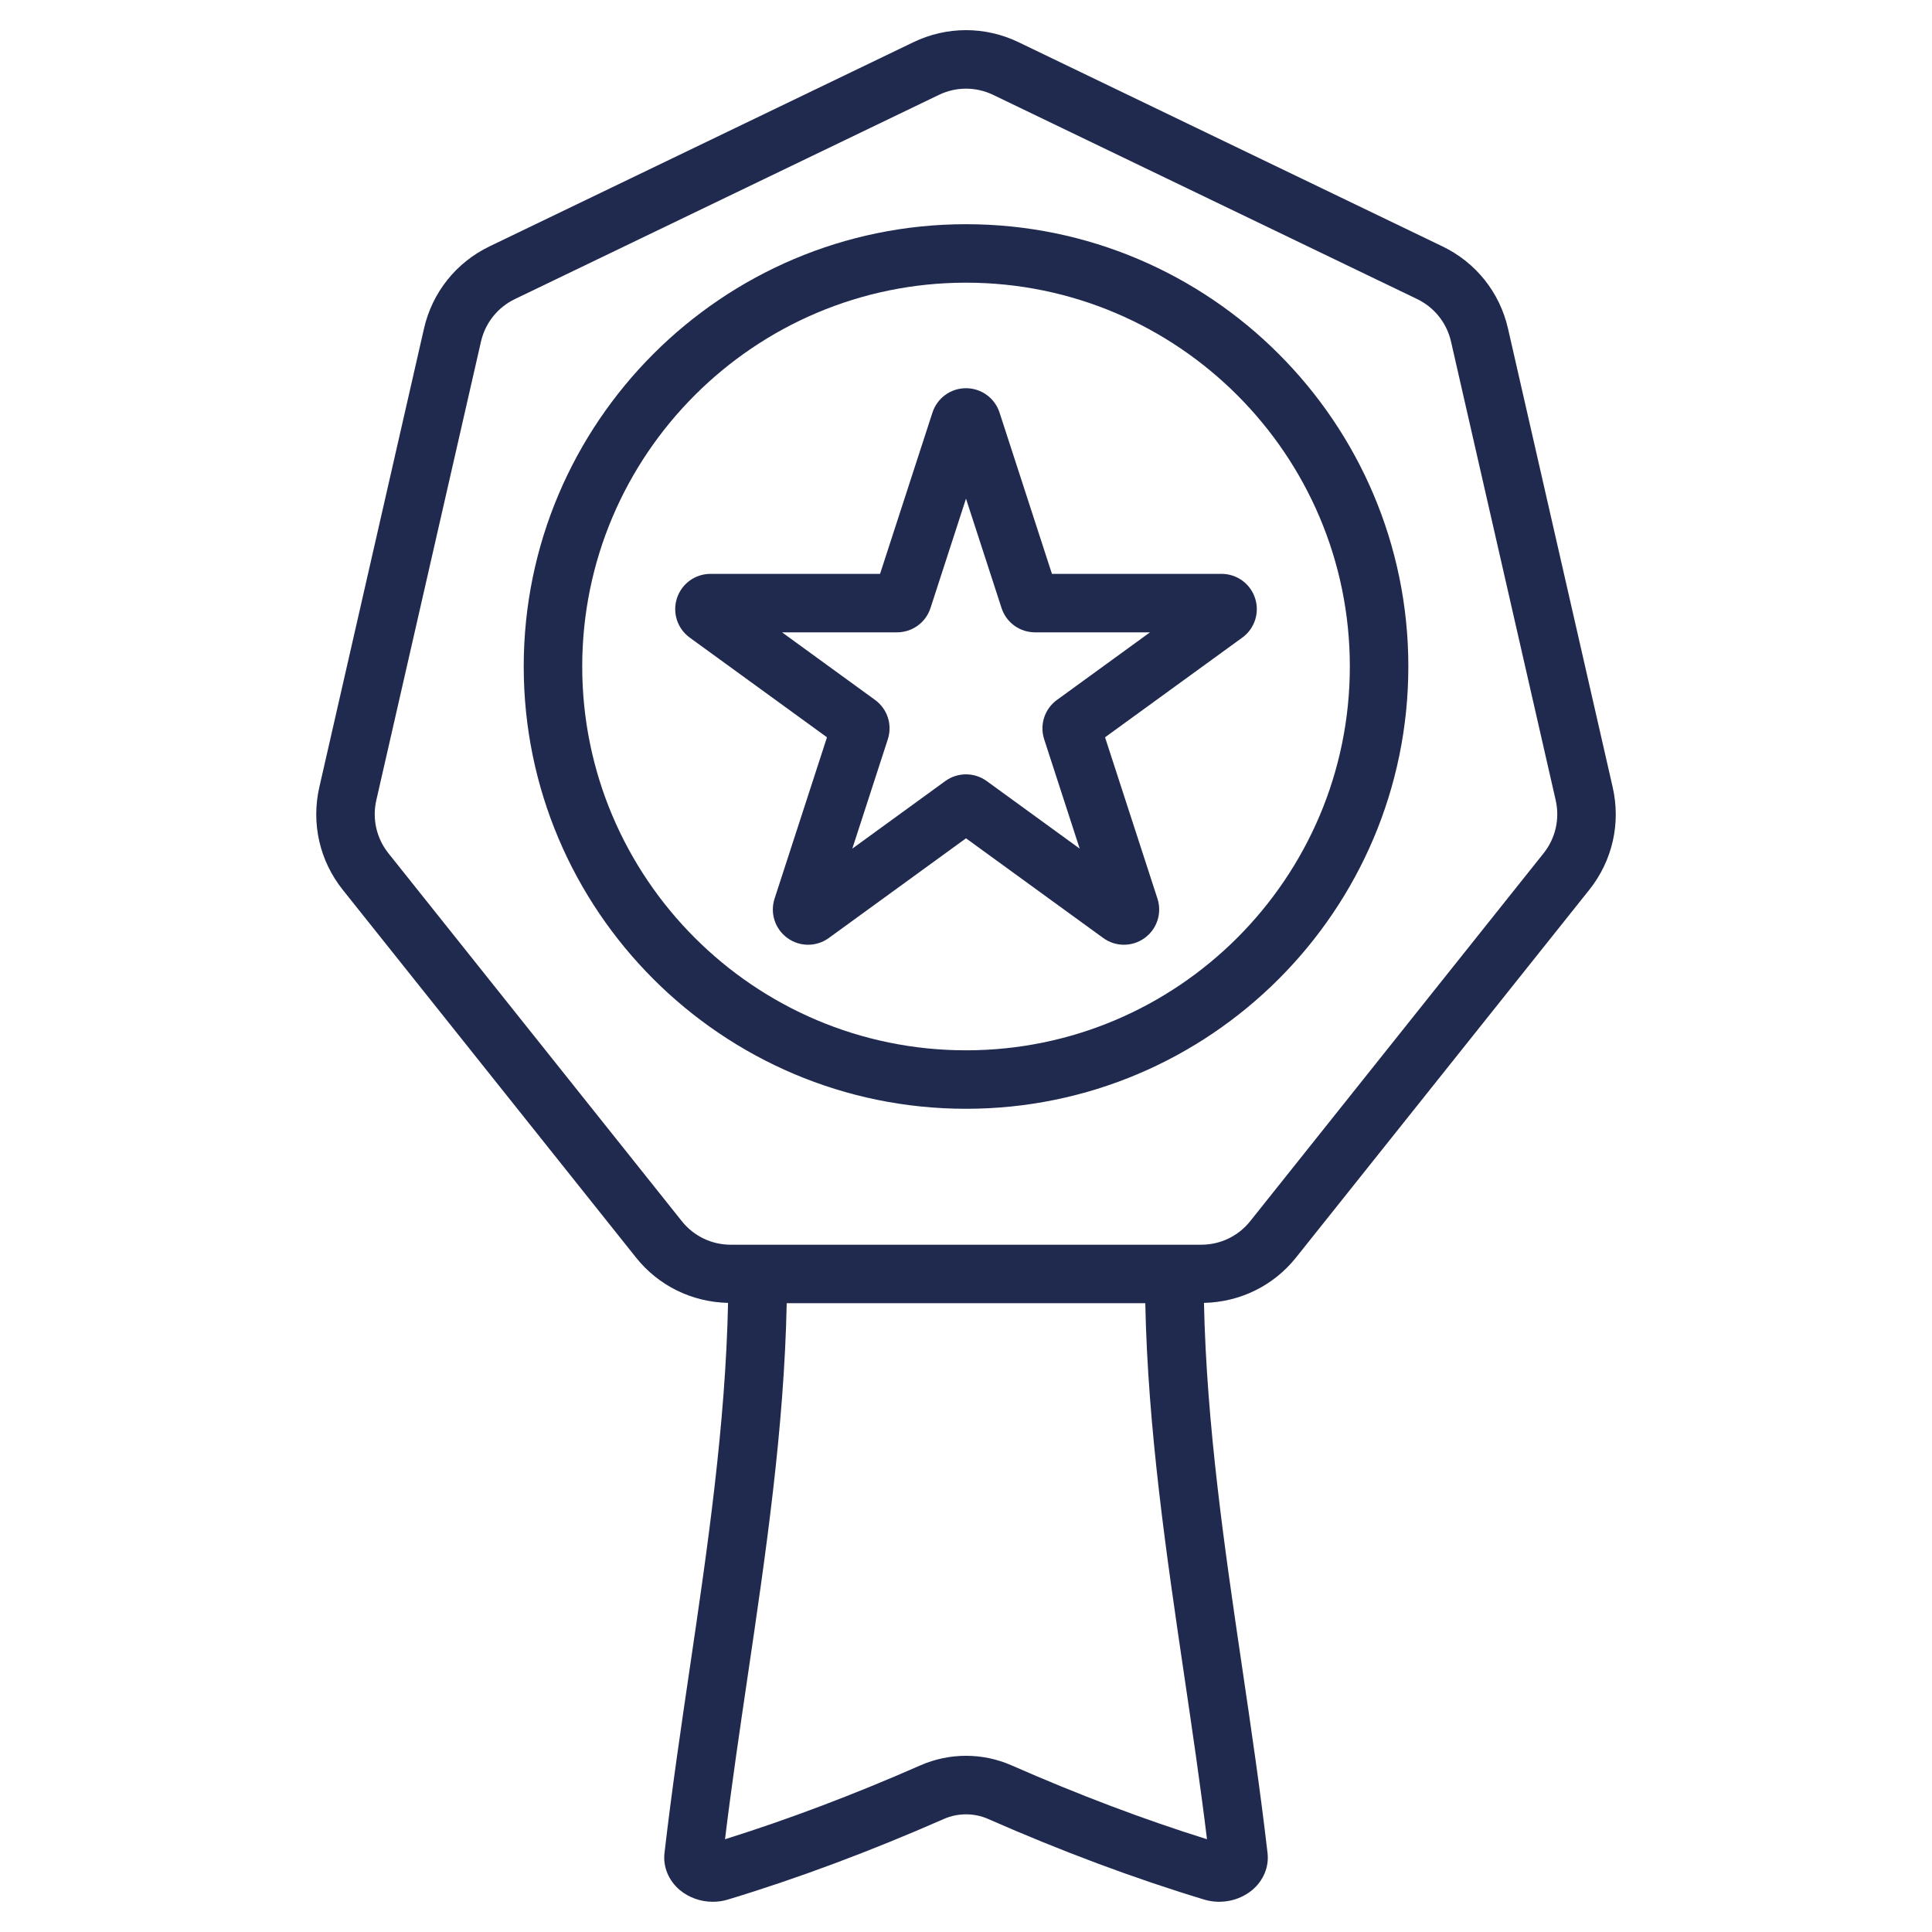 <svg width="64" height="64" viewBox="0 0 64 64" fill="none" xmlns="http://www.w3.org/2000/svg">
<path d="M53.422 26.077L49.955 10.886C49.682 9.687 48.89 8.694 47.781 8.161L33.743 1.399C32.634 0.865 31.365 0.865 30.256 1.399L16.219 8.16C15.11 8.694 14.318 9.687 14.045 10.885L10.578 26.077C10.305 27.275 10.587 28.514 11.353 29.475L21.069 41.658C21.816 42.595 22.924 43.133 24.118 43.16C24.033 47.197 23.437 51.283 22.852 55.244C22.556 57.253 22.249 59.331 22.012 61.385C21.959 61.841 22.149 62.299 22.52 62.61C22.825 62.864 23.216 62.999 23.614 62.999C23.781 62.999 23.95 62.975 24.113 62.925C26.414 62.229 28.824 61.329 31.275 60.252C31.73 60.052 32.274 60.053 32.725 60.252C35.177 61.33 37.587 62.229 39.888 62.925C40.44 63.092 41.048 62.97 41.481 62.61C41.852 62.3 42.042 61.842 41.989 61.386C41.752 59.331 41.445 57.253 41.149 55.244C40.564 51.283 39.969 47.198 39.883 43.16C41.077 43.133 42.185 42.595 42.932 41.658L52.648 29.475C53.414 28.514 53.696 27.275 53.422 26.077ZM33.503 58.477C33.025 58.268 32.513 58.163 32 58.163C31.487 58.163 30.975 58.268 30.496 58.477C28.28 59.451 26.103 60.274 24.017 60.927C24.237 59.122 24.507 57.297 24.768 55.526C25.363 51.495 25.976 47.336 26.061 43.17H37.939C38.024 47.336 38.637 51.495 39.232 55.526C39.493 57.297 39.763 59.122 39.983 60.927C37.897 60.275 35.72 59.452 33.503 58.477ZM51.132 28.267L41.417 40.45C41.021 40.948 40.428 41.233 39.792 41.233H38.898H25.103H24.209C23.572 41.233 22.98 40.948 22.584 40.45L12.868 28.267C12.471 27.769 12.325 27.128 12.466 26.508L15.933 11.316C16.075 10.696 16.485 10.182 17.059 9.906L31.098 3.145H31.099C31.384 3.006 31.693 2.937 32 2.937C32.307 2.937 32.616 3.006 32.902 3.144L46.941 9.905C47.514 10.181 47.925 10.695 48.067 11.316L51.534 26.507C51.675 27.128 51.529 27.769 51.132 28.267Z" fill="#202A4E"/>
<path d="M32.001 7.427C23.922 7.427 17.349 14 17.349 22.079C17.349 30.158 23.922 36.73 32.001 36.73C40.08 36.73 46.653 30.157 46.653 22.078C46.653 13.999 40.08 7.427 32.001 7.427ZM32.001 34.793C24.99 34.793 19.287 29.09 19.287 22.079C19.287 15.068 24.99 9.364 32.001 9.364C39.012 9.364 44.715 15.067 44.715 22.078C44.715 29.089 39.012 34.793 32.001 34.793Z" fill="#202A4E"/>
<path d="M34.847 19.01L33.111 13.667C32.954 13.185 32.507 12.86 32 12.86C31.493 12.86 31.046 13.184 30.889 13.667L29.153 19.01H23.536C23.029 19.01 22.582 19.334 22.425 19.816C22.268 20.298 22.438 20.823 22.849 21.122L27.395 24.424L25.659 29.767C25.502 30.25 25.673 30.775 26.084 31.073C26.288 31.222 26.529 31.296 26.769 31.296C27.01 31.296 27.251 31.221 27.456 31.072L32 27.77L36.545 31.072C36.954 31.37 37.506 31.371 37.917 31.073C38.328 30.775 38.499 30.25 38.342 29.767L36.606 24.424L41.153 21.121C41.563 20.823 41.733 20.298 41.576 19.816C41.419 19.334 40.972 19.01 40.465 19.01H34.847ZM35.016 23.184C34.604 23.482 34.433 24.006 34.59 24.491L35.766 28.112L32.685 25.873C32.481 25.725 32.24 25.651 32.001 25.651C31.76 25.651 31.519 25.725 31.313 25.874L28.234 28.112L29.41 24.49C29.567 24.006 29.396 23.482 28.986 23.185L25.906 20.947H29.713C30.221 20.947 30.668 20.623 30.824 20.141L32 16.519L33.177 20.14C33.333 20.623 33.78 20.947 34.288 20.947H38.095L35.016 23.184Z" fill="#202A4E"/>
</svg>
